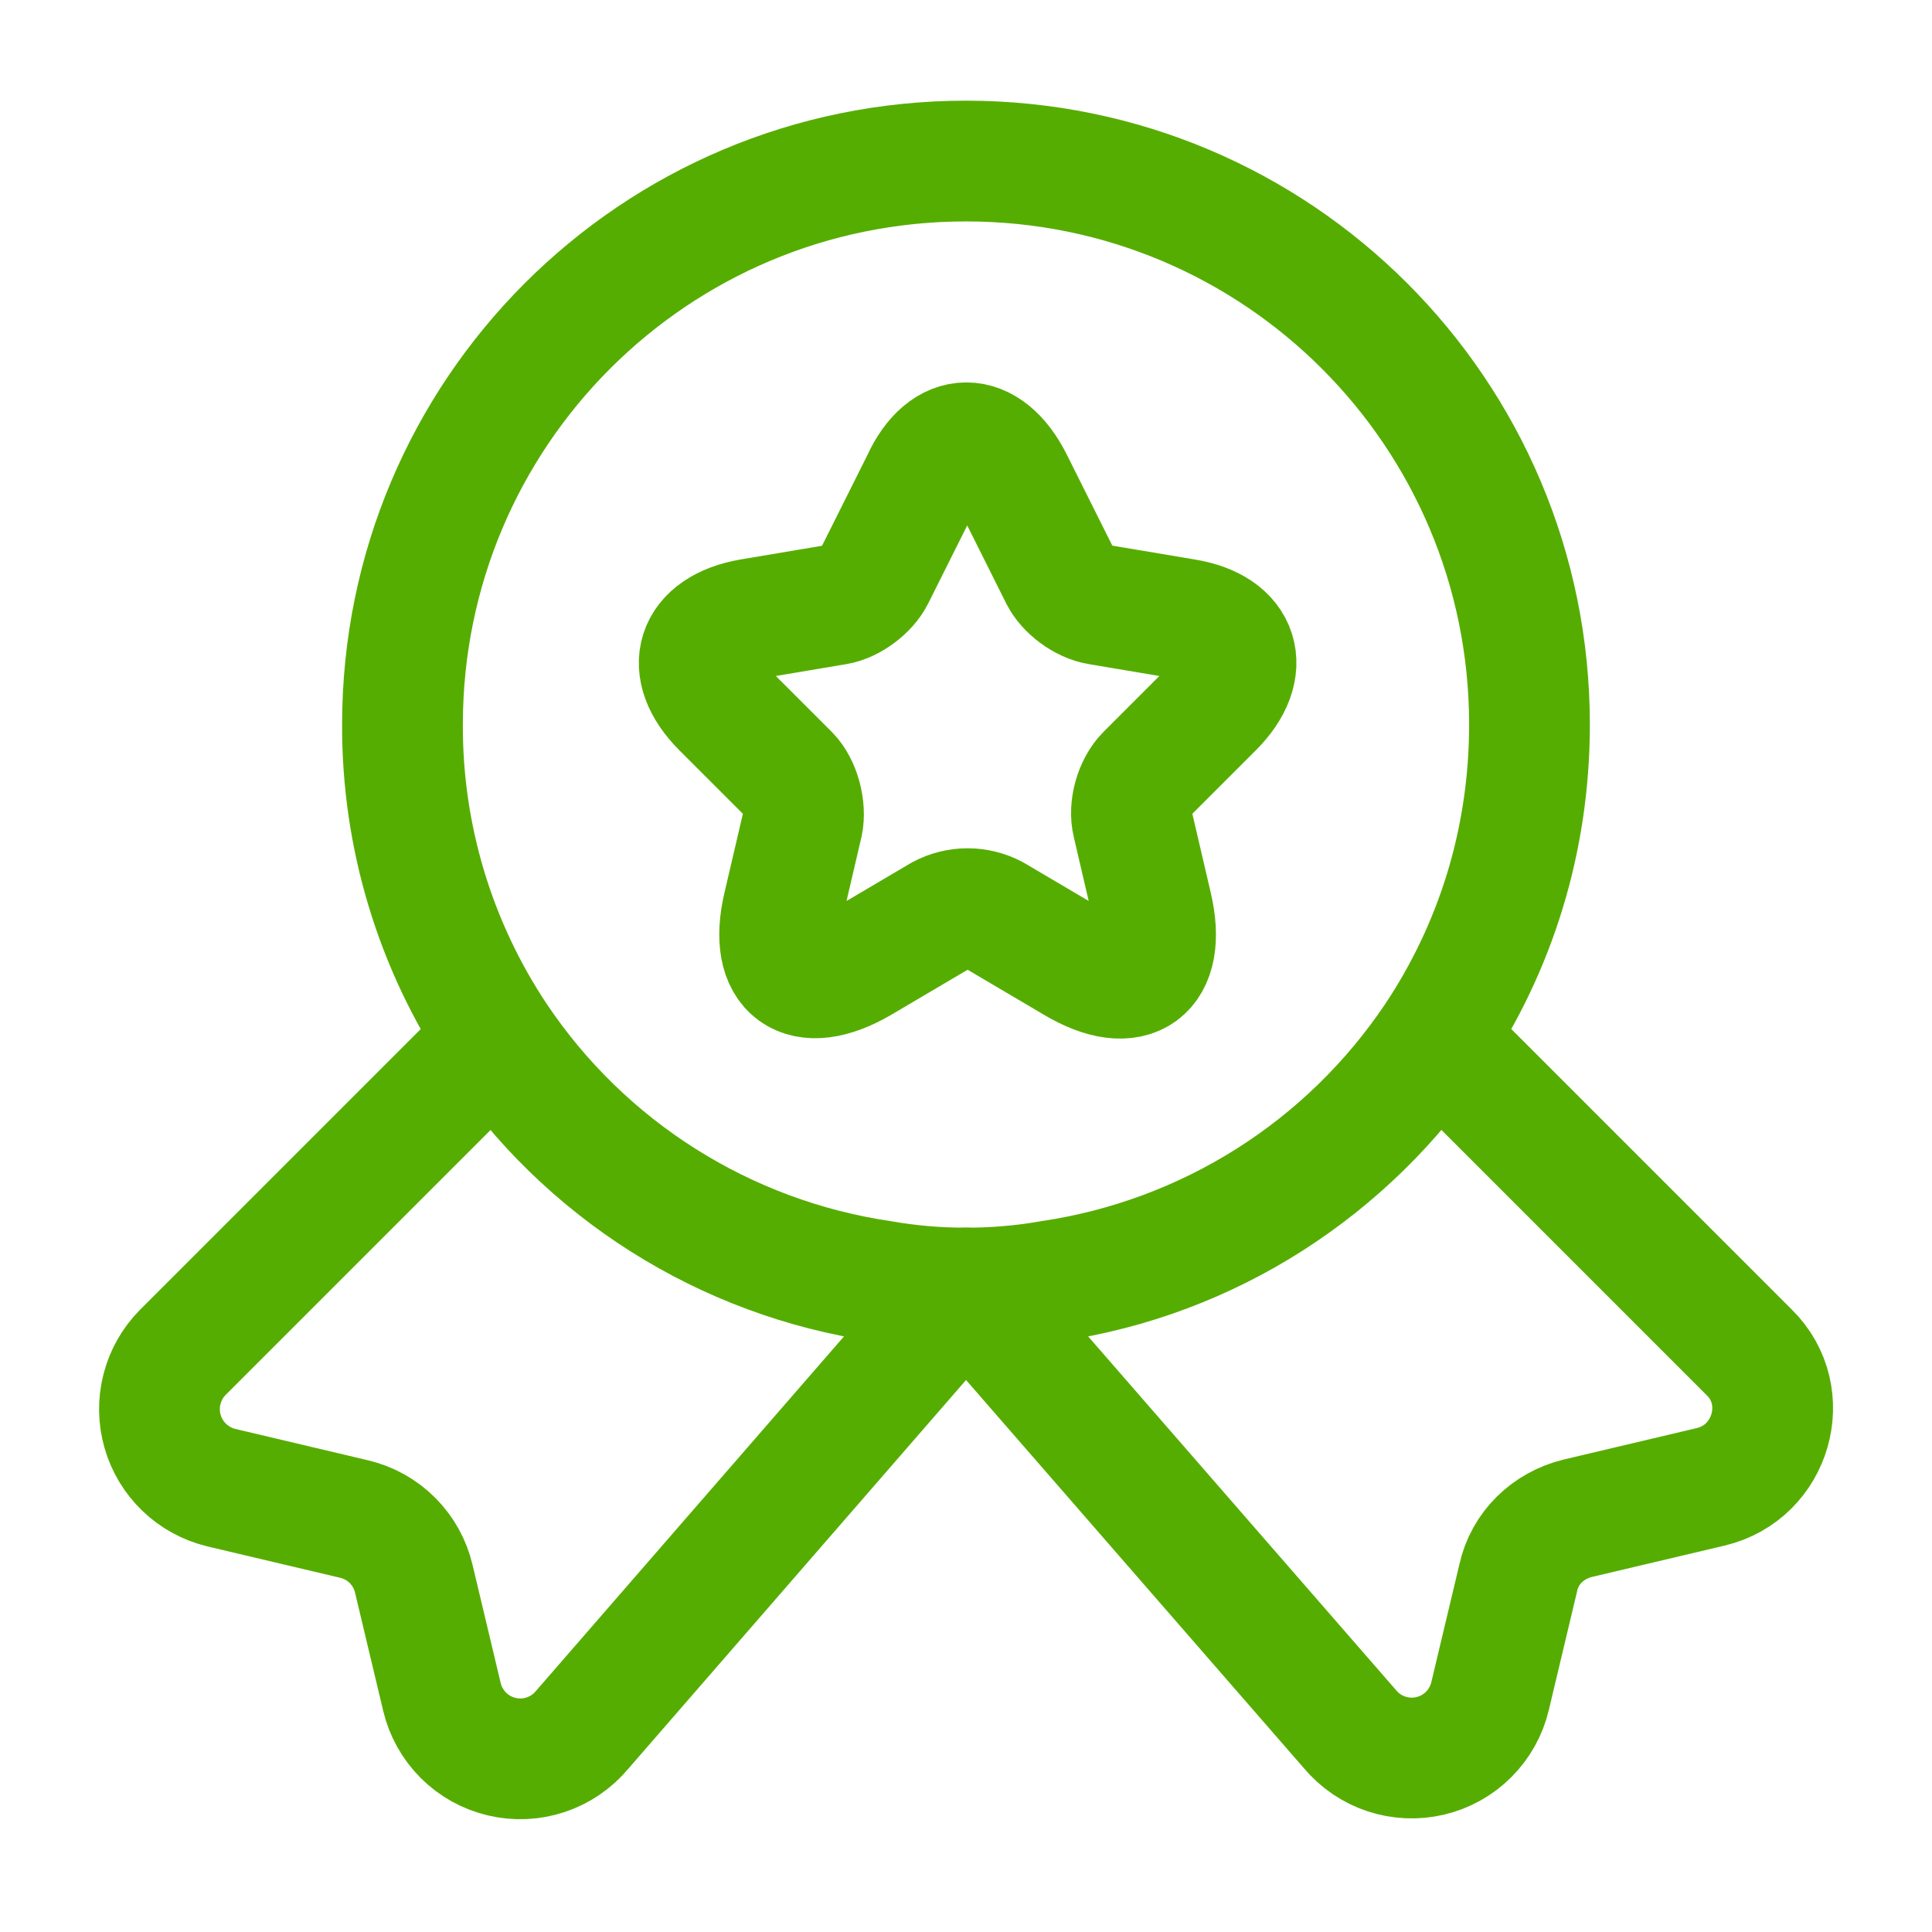 <svg width="56" height="56" viewBox="0 0 56 56" fill="none" xmlns="http://www.w3.org/2000/svg">
<path d="M44.333 21.001C44.333 24.385 43.33 27.488 41.603 30.078C40.337 31.965 38.692 33.567 36.771 34.78C34.85 35.994 32.697 36.792 30.45 37.125C29.656 37.265 28.84 37.335 28 37.335C27.16 37.335 26.343 37.265 25.549 37.125C23.302 36.792 21.149 35.994 19.228 34.78C17.307 33.567 15.661 31.965 14.396 30.078C12.605 27.391 11.654 24.231 11.666 21.001C11.666 11.971 18.97 4.668 28 4.668C37.029 4.668 44.333 11.971 44.333 21.001Z" stroke="#56AD01" stroke-width="3.5" stroke-linecap="round" stroke-linejoin="round"/>
<path d="M49.584 43.097L45.734 44.007C44.87 44.217 44.194 44.871 44.007 45.734L43.19 49.164C43.09 49.585 42.875 49.97 42.568 50.276C42.262 50.581 41.877 50.796 41.455 50.895C41.034 50.994 40.594 50.974 40.183 50.838C39.772 50.701 39.408 50.453 39.13 50.121L28 37.334L16.87 50.144C16.593 50.476 16.228 50.724 15.818 50.861C15.407 50.998 14.966 51.018 14.545 50.918C14.124 50.819 13.738 50.605 13.432 50.299C13.126 49.993 12.91 49.608 12.81 49.187L11.993 45.757C11.894 45.338 11.68 44.954 11.375 44.649C11.07 44.344 10.687 44.13 10.267 44.031L6.417 43.121C6.014 43.024 5.643 42.822 5.344 42.535C5.044 42.248 4.826 41.887 4.712 41.488C4.598 41.089 4.592 40.667 4.695 40.265C4.798 39.863 5.005 39.496 5.297 39.201L14.397 30.101C15.662 31.988 17.308 33.589 19.229 34.803C21.149 36.017 23.303 36.815 25.55 37.147C26.343 37.287 27.16 37.357 28 37.357C28.84 37.357 29.657 37.287 30.45 37.147C35.094 36.471 39.084 33.834 41.604 30.101L50.704 39.201C51.987 40.461 51.357 42.677 49.584 43.097ZM29.354 13.954L30.73 16.707C30.917 17.081 31.407 17.454 31.85 17.524L34.347 17.944C35.934 18.201 36.307 19.367 35.163 20.511L33.227 22.447C32.9 22.774 32.714 23.404 32.83 23.871L33.39 26.274C33.834 28.164 32.83 28.911 31.15 27.907L28.817 26.531C28.58 26.404 28.316 26.338 28.047 26.338C27.778 26.338 27.514 26.404 27.277 26.531L24.944 27.907C23.264 28.887 22.26 28.164 22.703 26.274L23.264 23.871C23.357 23.427 23.194 22.774 22.867 22.447L20.93 20.511C19.787 19.367 20.16 18.224 21.747 17.944L24.244 17.524C24.663 17.454 25.154 17.081 25.34 16.707L26.717 13.954C27.393 12.461 28.607 12.461 29.354 13.954Z" stroke="#56AD01" stroke-width="3.5" stroke-linecap="round" stroke-linejoin="round"/>
</svg>
